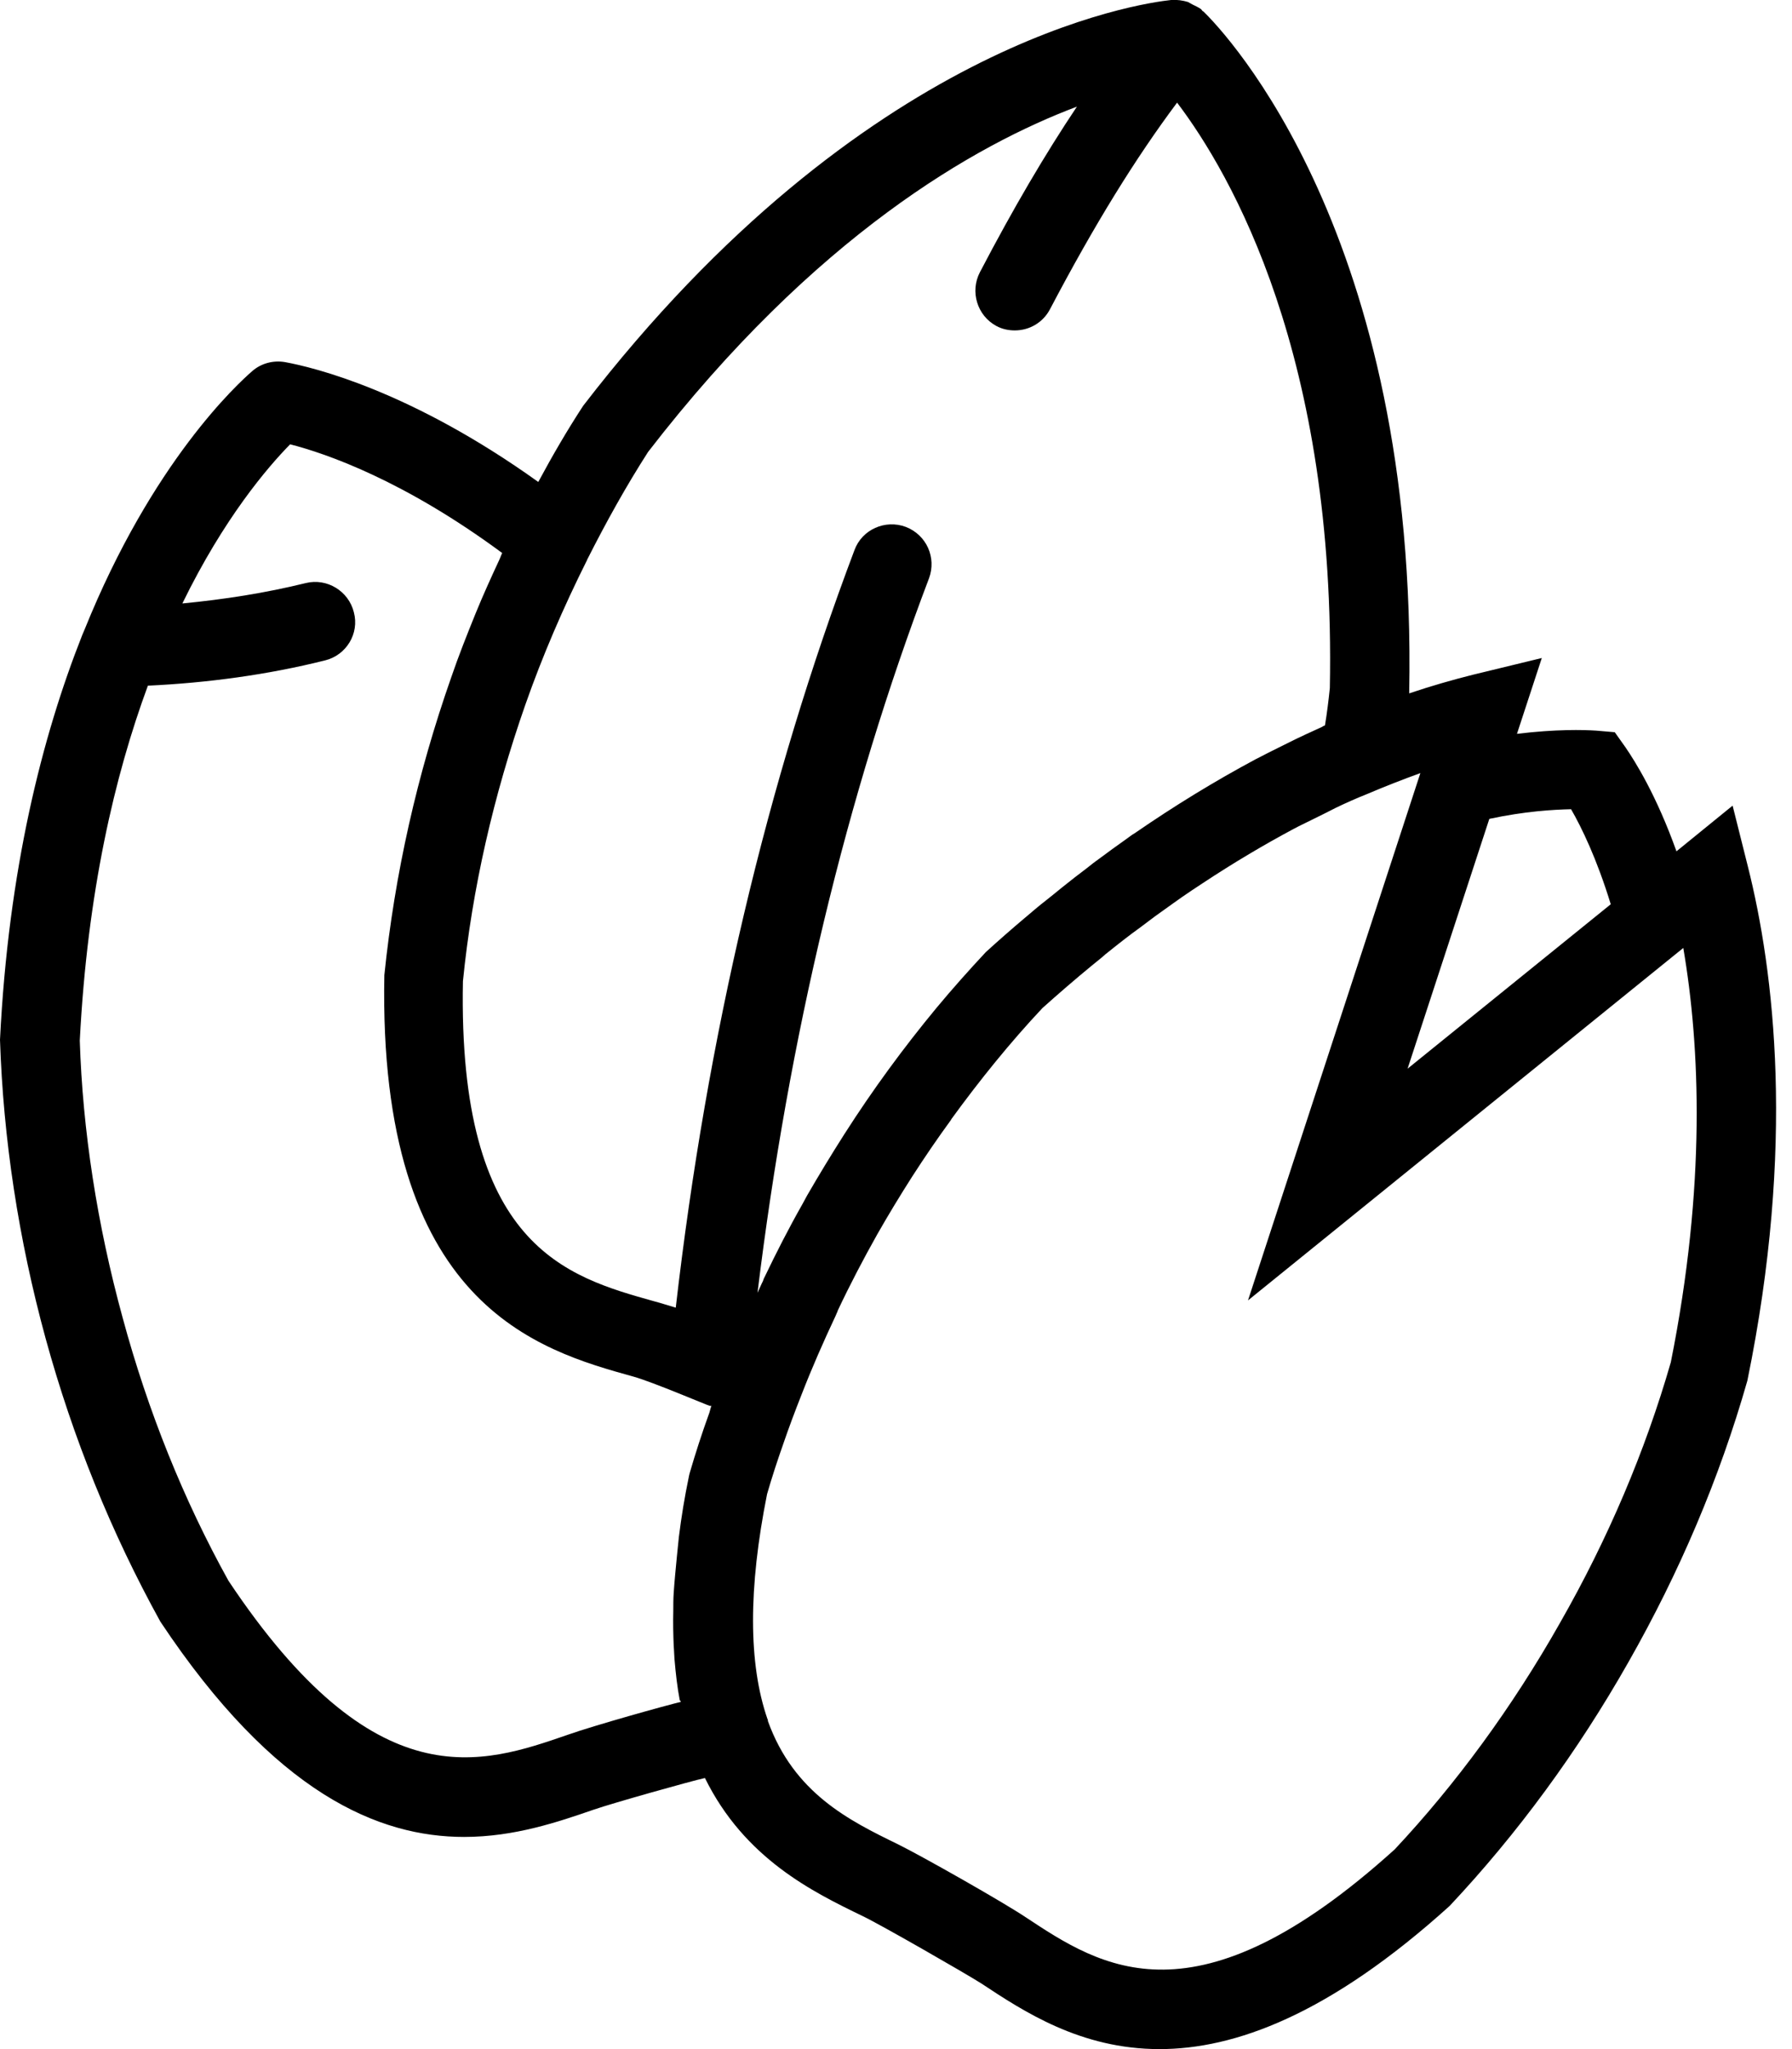 <svg width="21" height="24" viewBox="0 0 21 24" fill="none" xmlns="http://www.w3.org/2000/svg">
<path d="M20.482 10.145L20.304 9.436L19.646 9.971C19.411 9.313 19.162 8.919 19.05 8.755L18.923 8.576L18.702 8.557C18.557 8.548 18.237 8.539 17.777 8.595L18.068 7.707L17.256 7.904C17.03 7.961 16.781 8.031 16.514 8.121C16.514 8.121 16.514 8.121 16.514 8.116C16.617 2.762 14.362 0.385 14.104 0.136C14.099 0.131 14.095 0.131 14.09 0.127C14.085 0.122 14.081 0.113 14.076 0.108C14.043 0.085 14.01 0.07 13.973 0.052C13.954 0.042 13.94 0.033 13.921 0.023C13.86 0.005 13.794 -0.005 13.728 -2.38311e-05C13.728 -2.38311e-05 13.728 -2.38311e-05 13.724 -2.38311e-05C13.367 0.038 10.121 0.484 6.834 4.753C6.646 5.04 6.472 5.34 6.308 5.645C4.814 4.575 3.673 4.302 3.339 4.241C3.203 4.218 3.062 4.255 2.959 4.344C2.79 4.49 1.785 5.406 0.991 7.374C0.982 7.397 0.972 7.416 0.963 7.44C0.493 8.628 0.099 10.182 0 12.178C0.038 13.334 0.216 14.513 0.535 15.678C0.855 16.842 1.301 17.946 1.879 18.993C3.222 21.013 4.443 21.515 5.439 21.515C6.031 21.515 6.547 21.337 6.956 21.196C7.172 21.121 8.106 20.858 8.261 20.825C8.726 21.769 9.525 22.159 10.107 22.441C10.314 22.539 11.305 23.108 11.498 23.23C11.995 23.558 12.662 24 13.588 24C14.466 24 15.574 23.601 16.988 22.323C17.782 21.478 18.486 20.52 19.083 19.468C19.679 18.42 20.149 17.321 20.477 16.171C21.041 13.418 20.792 11.375 20.482 10.145ZM17.453 9.591C17.875 9.501 18.2 9.483 18.411 9.478C18.533 9.689 18.712 10.056 18.876 10.591L16.495 12.517L17.453 9.591ZM12.62 1.249C12.249 1.804 11.878 2.433 11.483 3.189C11.366 3.414 11.45 3.696 11.676 3.818C11.746 3.856 11.822 3.87 11.892 3.87C12.061 3.87 12.221 3.781 12.305 3.621C12.831 2.621 13.306 1.855 13.794 1.202C14.428 2.038 15.659 4.171 15.584 8.059C15.569 8.205 15.551 8.351 15.527 8.496C15.513 8.501 15.504 8.506 15.49 8.515C15.367 8.571 15.241 8.628 15.109 8.694C15.025 8.736 14.94 8.778 14.856 8.82C14.809 8.844 14.757 8.872 14.71 8.895C14.236 9.149 13.766 9.436 13.296 9.76C13.263 9.778 13.235 9.802 13.202 9.825C13.094 9.901 12.986 9.98 12.878 10.06C12.831 10.093 12.789 10.126 12.742 10.164C12.643 10.239 12.545 10.314 12.446 10.394C12.385 10.445 12.319 10.497 12.254 10.549C12.169 10.614 12.089 10.685 12.005 10.755C11.854 10.882 11.704 11.014 11.554 11.15C11.357 11.361 11.164 11.577 10.976 11.803C10.591 12.268 10.229 12.761 9.896 13.282C9.746 13.517 9.6 13.757 9.459 14.001C9.44 14.034 9.422 14.071 9.403 14.104C9.243 14.386 9.097 14.672 8.957 14.964C8.952 14.968 8.952 14.978 8.947 14.987L8.938 15.011C8.933 15.02 8.928 15.029 8.924 15.039C8.91 15.072 8.891 15.109 8.877 15.142C9.243 12.146 9.915 9.332 10.887 6.773C10.976 6.533 10.859 6.265 10.614 6.171C10.375 6.082 10.102 6.2 10.013 6.444C8.989 9.154 8.285 12.136 7.919 15.316C7.834 15.292 7.754 15.264 7.665 15.241C6.641 14.954 5.364 14.602 5.425 11.493C5.533 10.412 5.782 9.323 6.157 8.252C6.355 7.688 6.599 7.12 6.881 6.557C6.881 6.552 6.881 6.552 6.885 6.547C7.106 6.11 7.341 5.688 7.595 5.293C9.553 2.757 11.436 1.695 12.62 1.249ZM7.98 19.933C7.801 19.975 6.96 20.21 6.655 20.318C5.65 20.665 4.401 21.102 2.677 18.514C2.151 17.566 1.733 16.528 1.437 15.433C1.137 14.339 0.968 13.235 0.935 12.188C1.024 10.45 1.343 9.088 1.733 8.031C2.433 7.998 3.133 7.904 3.809 7.735C4.058 7.674 4.213 7.421 4.147 7.172C4.086 6.923 3.832 6.768 3.584 6.829C3.109 6.946 2.625 7.021 2.137 7.068C2.625 6.068 3.137 5.472 3.4 5.204C3.823 5.312 4.734 5.627 5.885 6.477C5.871 6.505 5.861 6.538 5.847 6.566C5.753 6.768 5.659 6.975 5.575 7.181C5.472 7.435 5.373 7.684 5.288 7.933C4.889 9.069 4.626 10.234 4.504 11.422C4.429 15.288 6.308 15.814 7.425 16.124C7.646 16.185 8.304 16.466 8.318 16.466C8.322 16.466 8.337 16.466 8.337 16.466C8.327 16.49 8.322 16.518 8.313 16.546C8.224 16.791 8.149 17.025 8.083 17.251C8.078 17.265 8.078 17.274 8.074 17.288C8.022 17.537 7.984 17.772 7.956 17.998C7.947 18.073 7.942 18.148 7.933 18.223C7.919 18.369 7.904 18.519 7.895 18.655C7.89 18.73 7.89 18.796 7.89 18.871C7.886 19.012 7.89 19.148 7.895 19.28C7.9 19.331 7.9 19.383 7.904 19.43C7.919 19.604 7.937 19.764 7.966 19.914C7.975 19.919 7.975 19.928 7.98 19.933ZM19.58 15.955C19.28 16.997 18.843 18.026 18.279 19.012C17.721 19.998 17.058 20.9 16.344 21.661C14.01 23.77 12.906 23.042 12.019 22.455C11.751 22.276 10.807 21.741 10.521 21.6C9.952 21.323 9.304 21.003 8.999 20.158C8.999 20.149 8.999 20.139 8.994 20.135C8.769 19.486 8.769 18.599 8.989 17.5C9.046 17.302 9.112 17.101 9.182 16.903C9.243 16.725 9.313 16.537 9.393 16.335C9.515 16.02 9.652 15.71 9.793 15.41C9.802 15.386 9.816 15.358 9.816 15.358C9.816 15.358 9.816 15.358 9.816 15.353C9.962 15.043 10.117 14.748 10.281 14.456C10.412 14.226 10.549 14.001 10.69 13.78C10.835 13.555 10.986 13.334 11.14 13.123L11.145 13.118C11.145 13.118 11.145 13.118 11.145 13.113C11.483 12.648 11.84 12.207 12.216 11.807C12.409 11.634 12.601 11.469 12.789 11.314C12.845 11.267 12.902 11.225 12.953 11.178C13.094 11.065 13.23 10.957 13.367 10.859C13.423 10.816 13.479 10.774 13.536 10.732C13.681 10.629 13.822 10.525 13.963 10.431C14.005 10.403 14.048 10.375 14.09 10.347C14.461 10.102 14.818 9.891 15.161 9.708C15.231 9.67 15.302 9.638 15.367 9.605C15.466 9.558 15.565 9.506 15.659 9.459C15.776 9.403 15.893 9.351 16.011 9.304C16.232 9.21 16.448 9.126 16.645 9.055L14.625 15.231L19.726 11.103C19.923 12.254 19.994 13.888 19.58 15.955Z" fill="black"/>
</svg>
